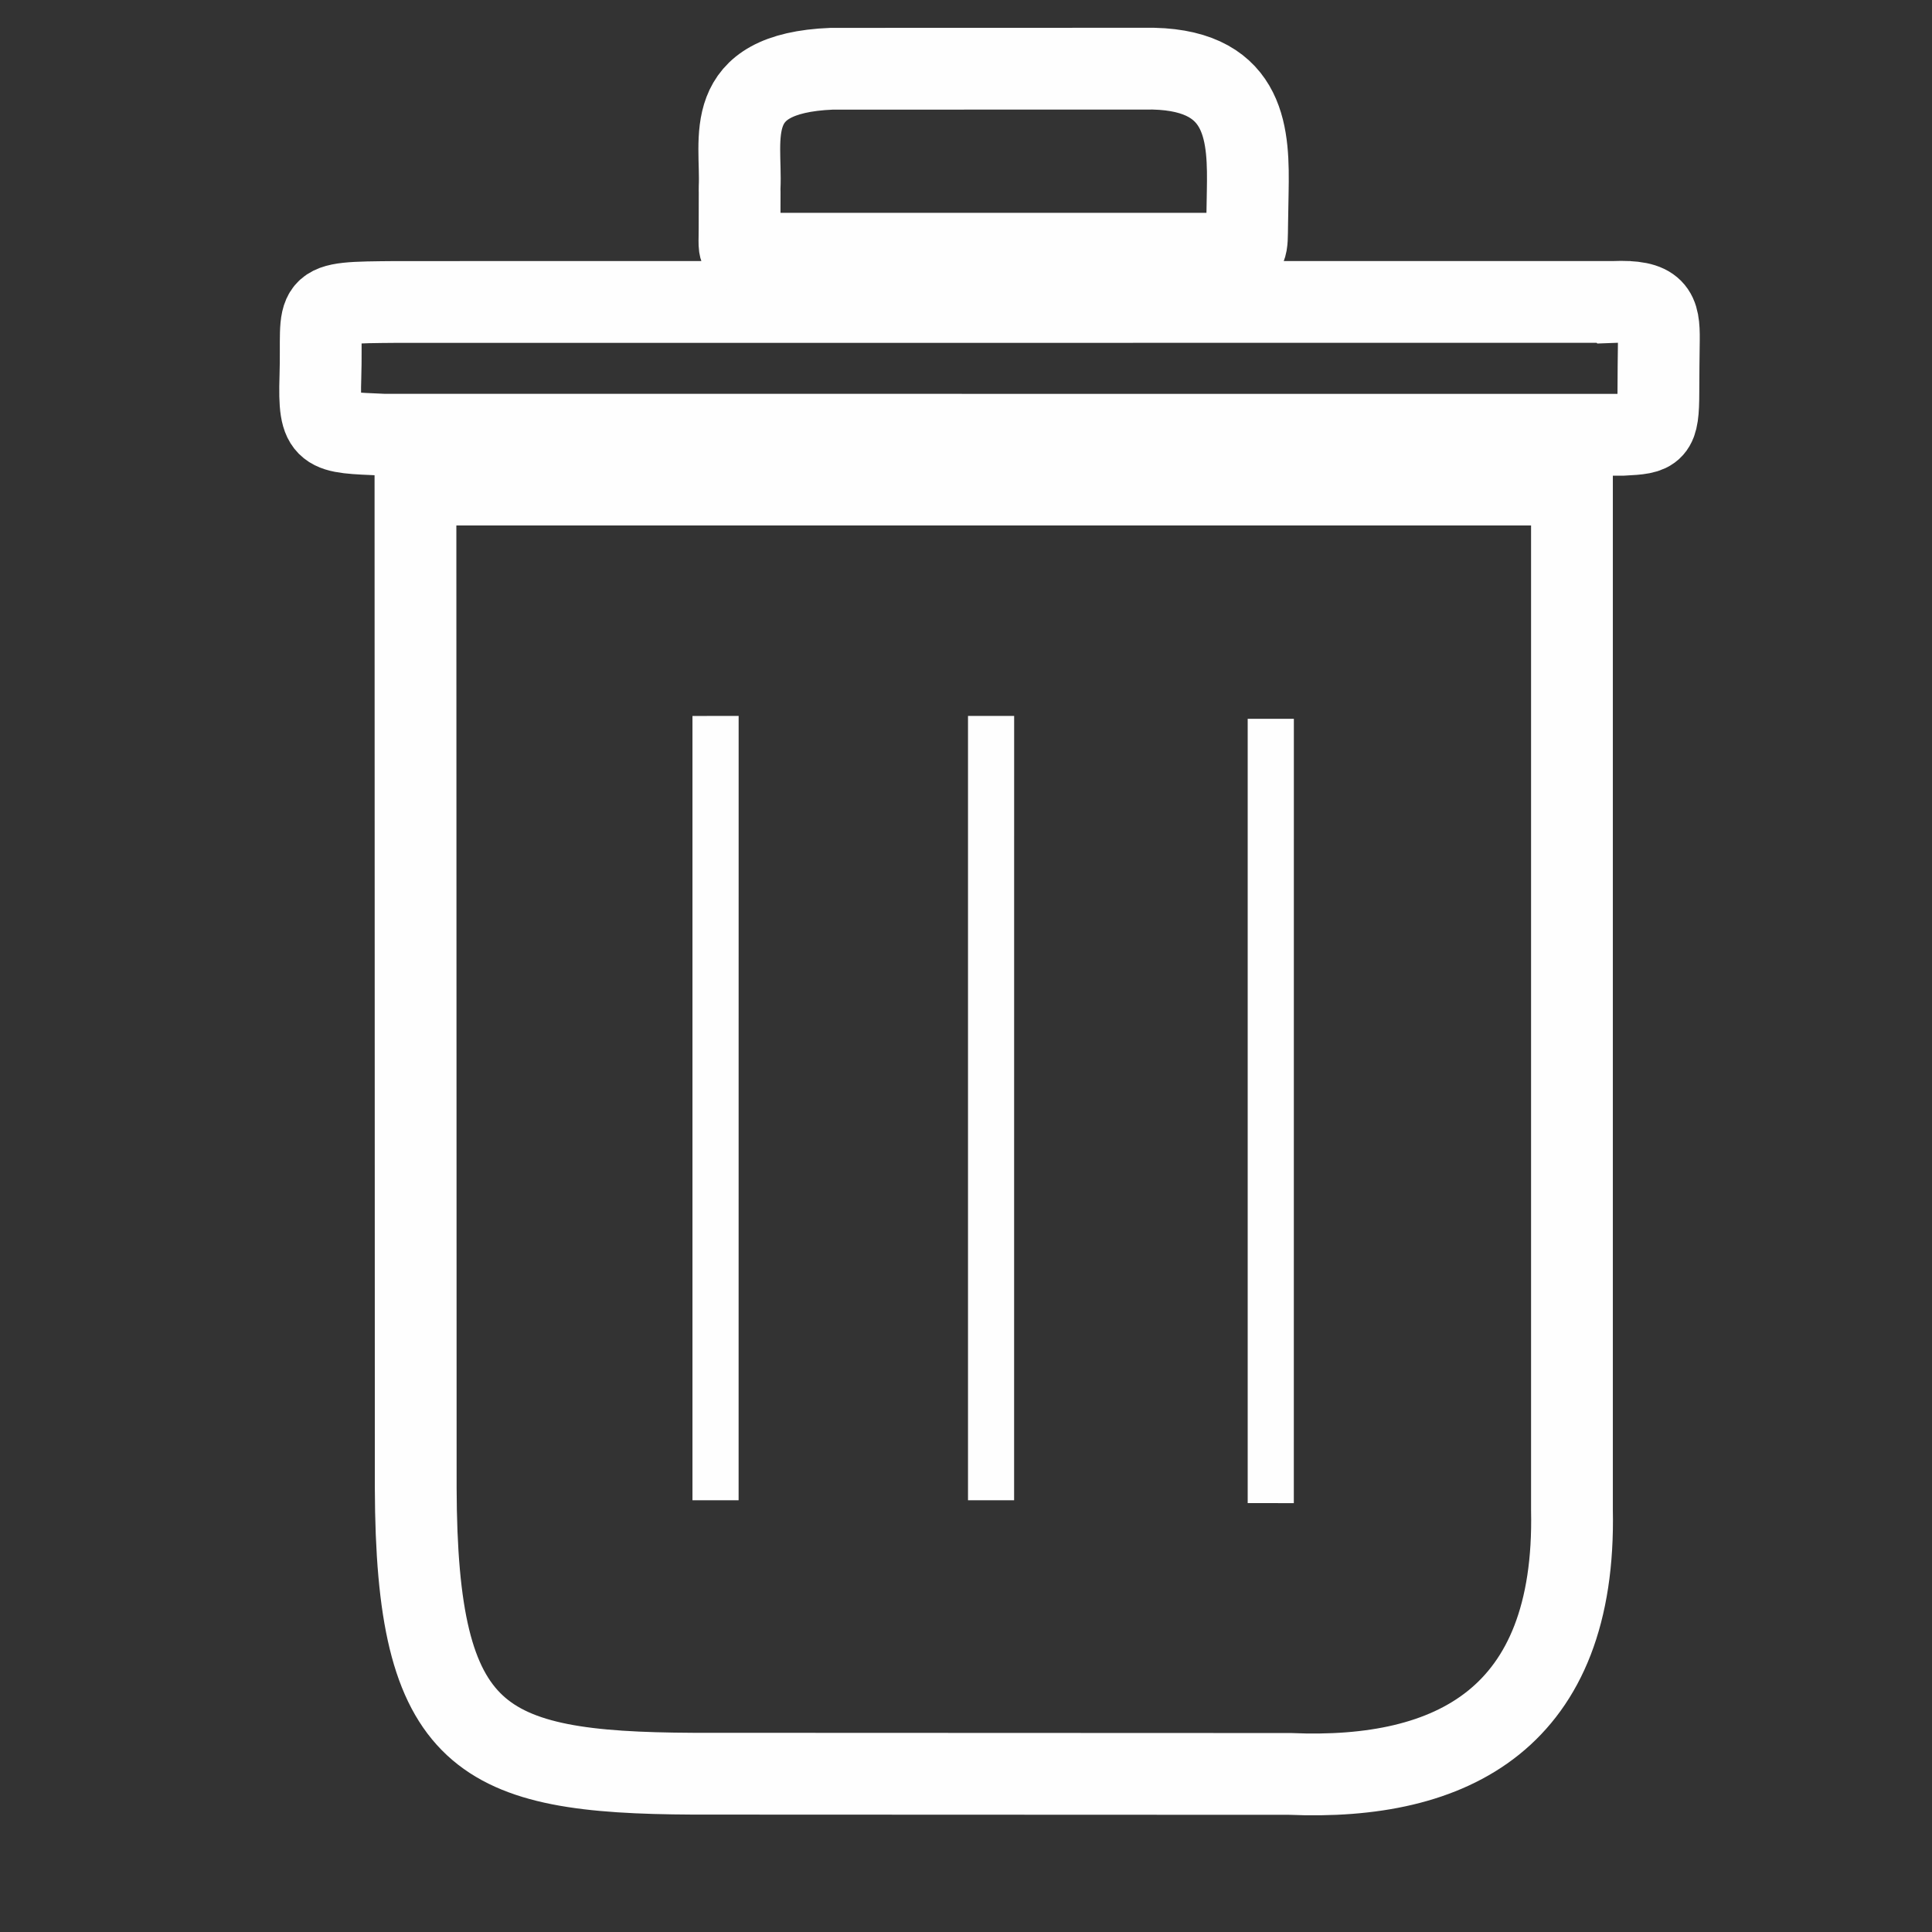 <?xml version="1.0" encoding="UTF-8"?>
<!DOCTYPE svg PUBLIC "-//W3C//DTD SVG 1.1//EN" "http://www.w3.org/Graphics/SVG/1.1/DTD/svg11.dtd">
<!-- Creator: CorelDRAW X8 -->
<svg xmlns="http://www.w3.org/2000/svg" xml:space="preserve" width="50mm" height="50mm" version="1.1" style="shape-rendering:geometricPrecision; text-rendering:geometricPrecision; image-rendering:optimizeQuality; fill-rule:evenodd; clip-rule:evenodd"
viewBox="0 0 50000 50000"
 xmlns:xlink="http://www.w3.org/1999/xlink">
 <rect x="0" y="0" width="50000" height="50000" fill="#333333" stroke="none"/>
 <defs>
  <style type="text/css">
   <![CDATA[
    .str0 {stroke:#FEFEFE;stroke-width:2116.6}
    .fil0 {fill:none}
    .fil1 {fill:#FEFEFE}
   ]]>
  </style>
 </defs>
 <g id="Capa_x0020_1">
  <g id="_806419151184">
   <path class="fil0 str0" d="M40682 12541l-29930 0 7 25977c20,6531 1667,7359 7171,7385l15461 6c4192,178 7403,-1434 7291,-6829l0 -26539z"/>
   <path class="fil0 str0" d="M41759 7814l-31499 1c-2291,19 -1907,-1 -1968,1931 -47,1496 121,1435 1632,1504l32073 2c825,-42 921,-66 922,-1112 0,-448 7,-895 12,-1343 8,-733 -85,-1027 -1172,-983z"/>
   <polygon class="fil1" points="17921,38826 17921,18529 19116,18528 19115,38827 "/>
   <path class="fil0 str0" d="M31826 6566l-11740 0c-1088,0 -939,64 -946,-664 0,-307 3,-615 2,-923 0,-41 -3,-82 -1,-123 60,-1264 -505,-2960 2385,-3077l975 0 7352 -2c2442,58 2463,1773 2438,3184l-15 856c-10,578 27,735 -450,749z"/>
   <polygon class="fil1" points="25052,38826 25052,18528 26246,18528 26245,38827 "/>
   <polygon class="fil1" points="32290,38900 32290,18603 33485,18602 33484,38901 "/>
  </g>
 </g>
</svg>
